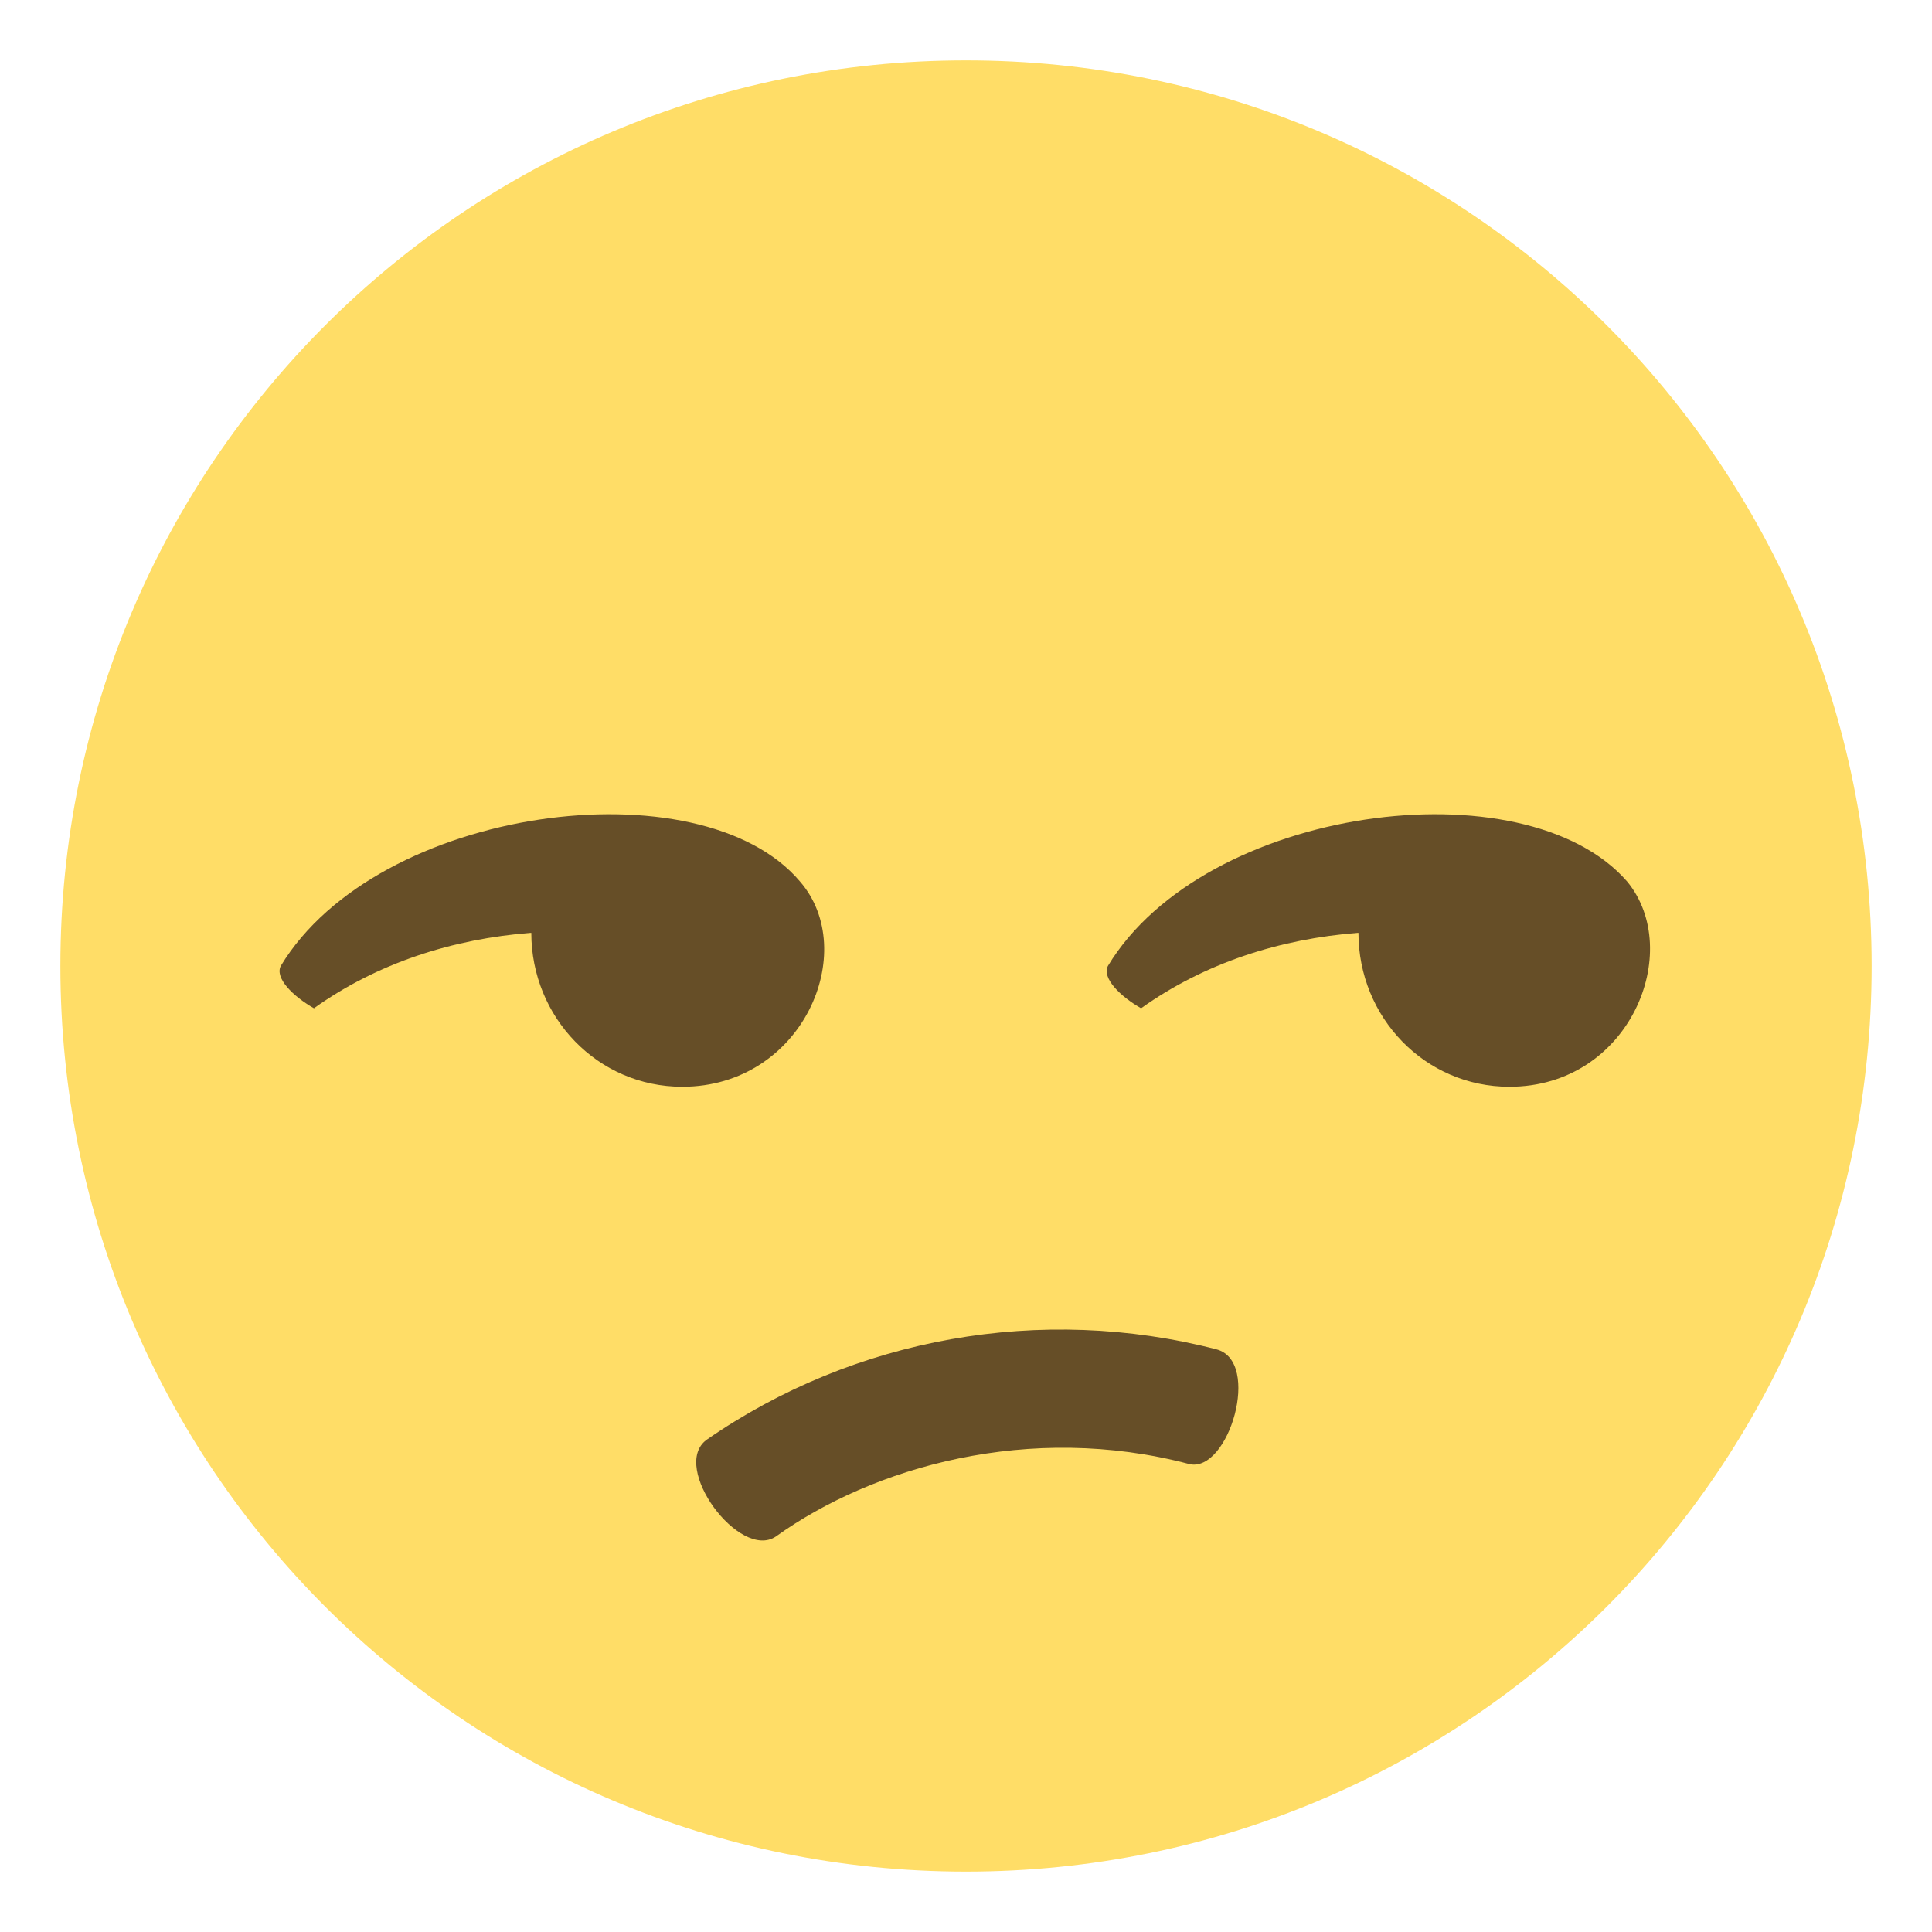 <svg xmlns="http://www.w3.org/2000/svg" xmlns:xlink="http://www.w3.org/1999/xlink" aria-hidden="true" role="img" class="iconify iconify--emojione" width="1em" height="1em" preserveAspectRatio="xMidYMid meet" viewBox="0 0 64 64"><path fill="#ffdd67" d="M62 32c0 16.6-13.4 30-30 30S2 48.6 2 32S15.4 2 32 2s30 13.4 30 30z"></path><path fill="#664e27" d="M53.9 29.2c-3.4-3.9-14-2.5-17.2 2.8c-.2.4.4 1 1.1 1.4c2.1-1.5 4.6-2.3 7.2-2.5c0 2.8 2.2 5.1 5 5.1c4 0 5.8-4.5 3.9-6.8m-27.4 0c-3.3-3.9-14-2.5-17.2 2.8c-.2.4.4 1 1.1 1.4c2.1-1.5 4.6-2.3 7.2-2.5c0 2.8 2.2 5.1 5 5.1c4 0 5.9-4.5 3.9-6.8m13.8 15.5c-5.8-1.5-12-.4-16.9 3c-1.2.9 1.1 4 2.3 3.2c3.2-2.3 8.4-3.8 13.7-2.4c1.3.3 2.4-3.4.9-3.8"></path></svg>